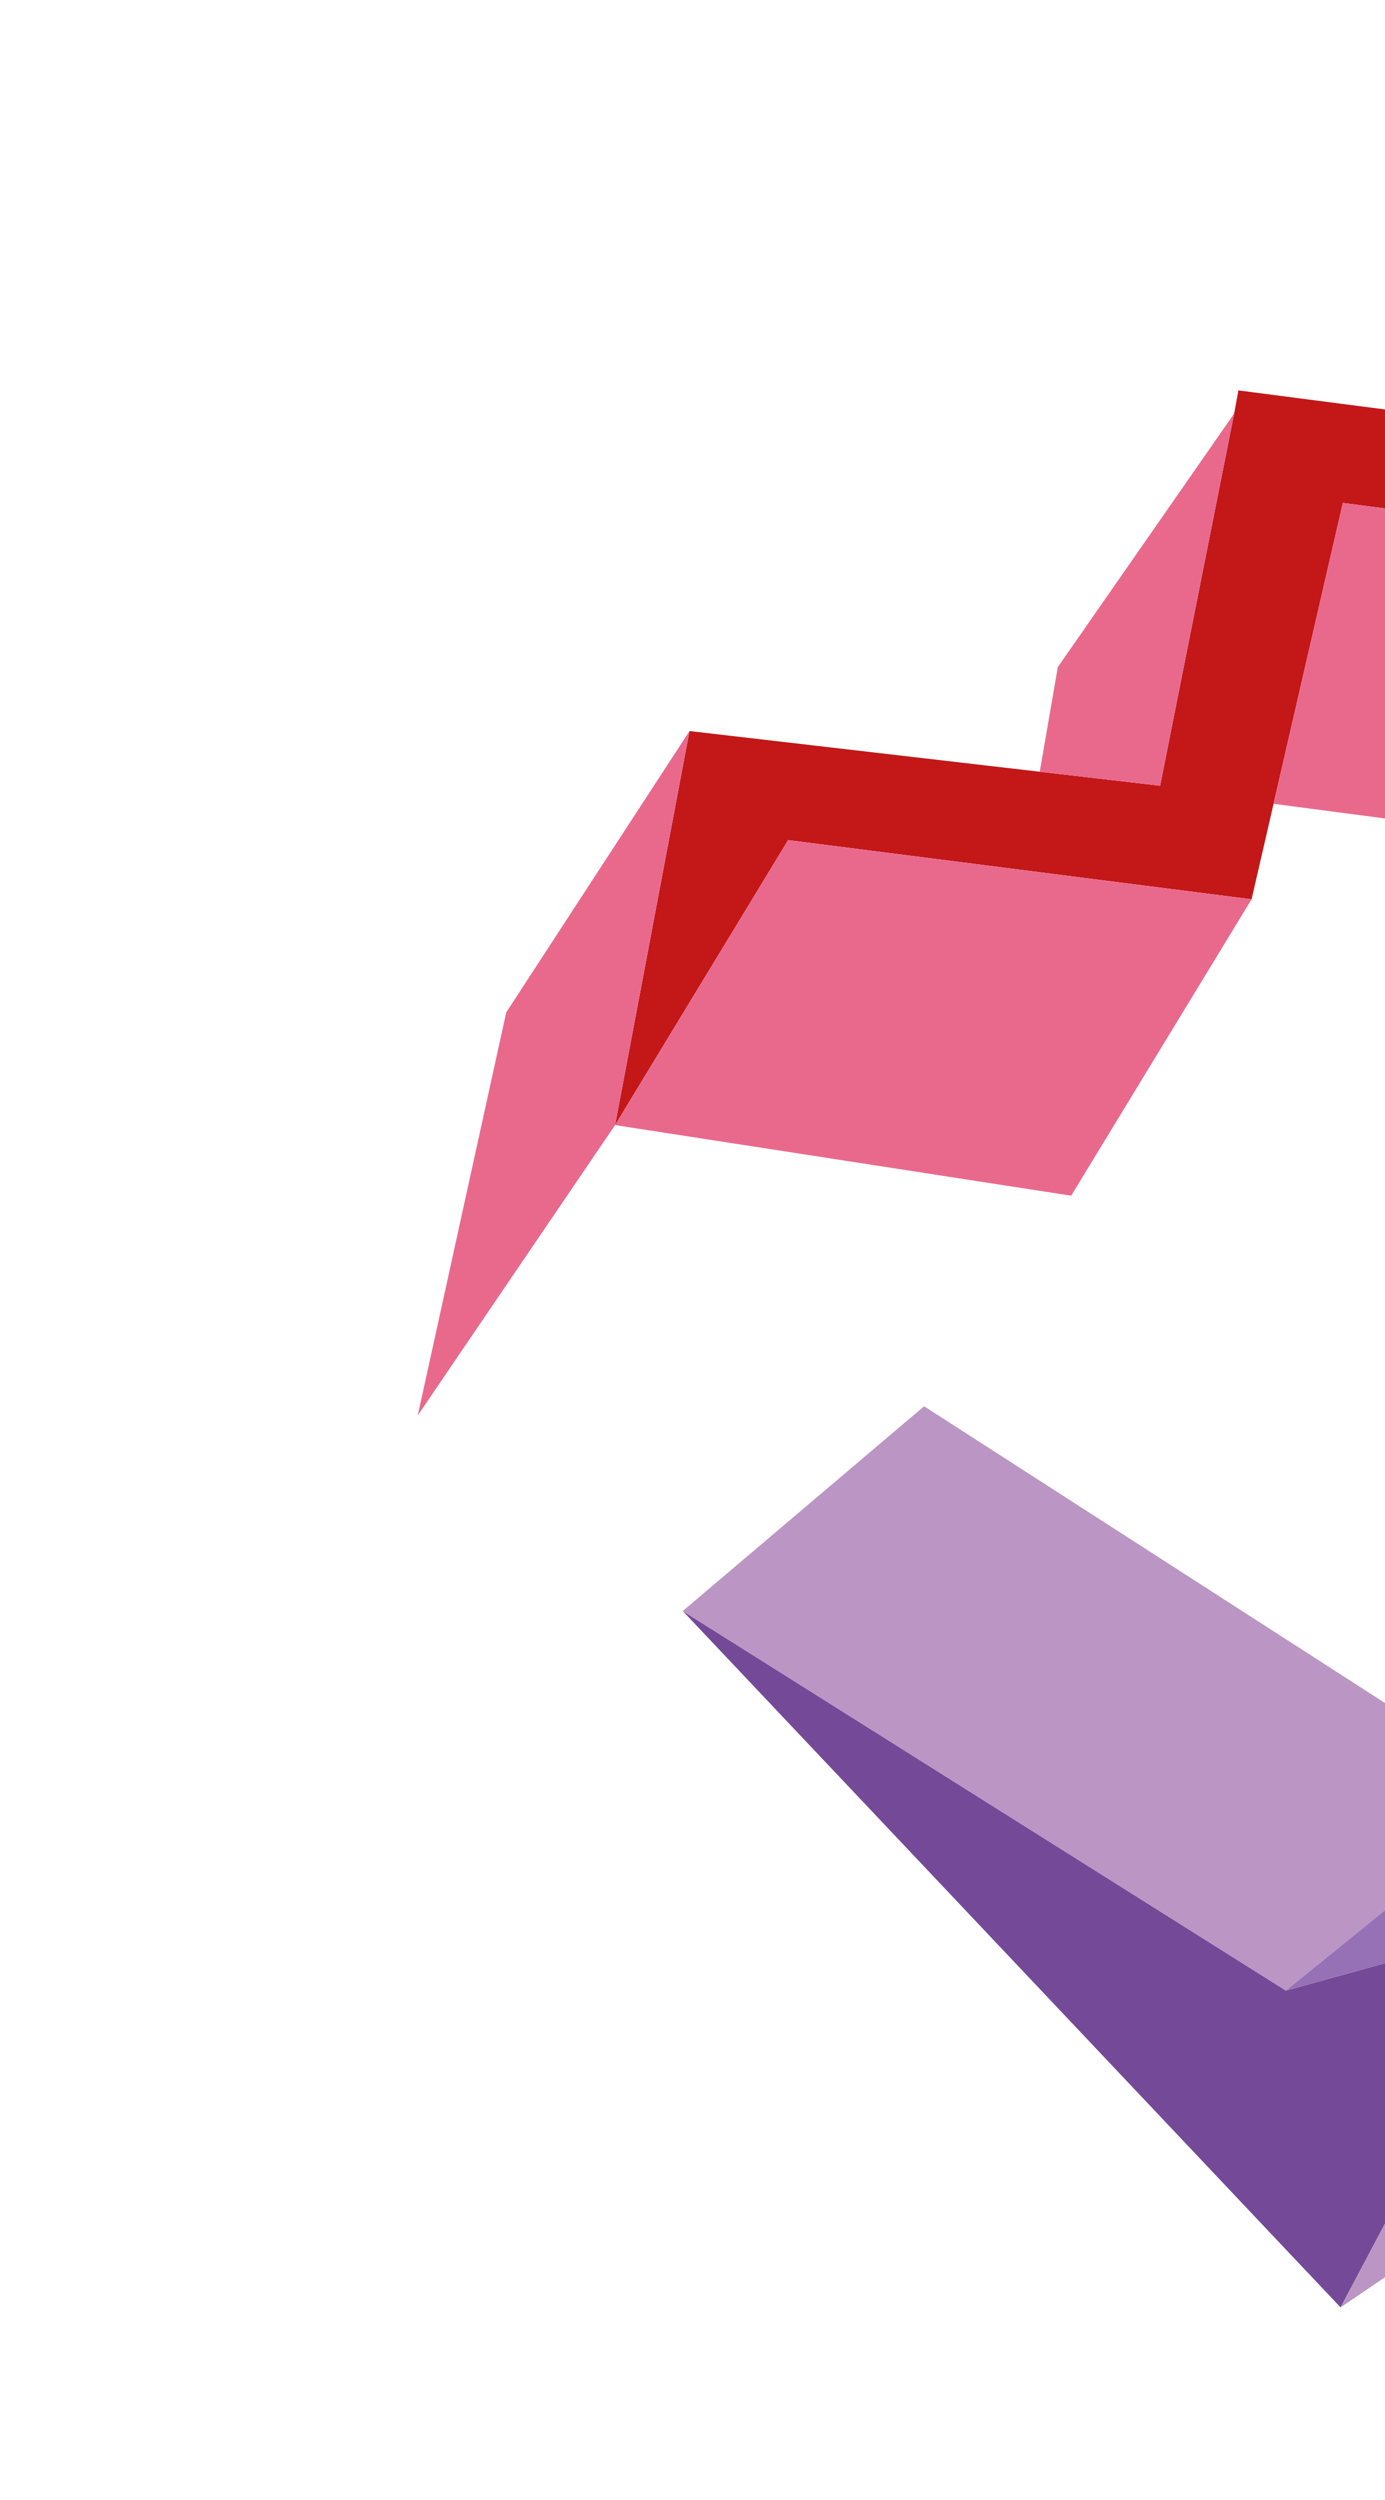 <svg width="301" height="543" viewBox="0 0 301 543" fill="none" xmlns="http://www.w3.org/2000/svg">
<g filter="url(#filter0_d)">
<path d="M359.678 118.389L258.835 105.238L239.003 191.329L138.275 178.473L100.676 240.368L116.85 154.785L219.129 166.661L235.217 85.826L236.146 80.798L269.634 85.148L338.659 94.1L350.971 96.006L355.106 106.636L359.678 118.389Z" fill="#C31718"/>
<path d="M219.129 166.662L235.217 85.827L196.894 140.894L192.962 163.63L219.129 166.662Z" fill="#E9698D"/>
<path d="M323.673 181.088L359.678 118.389L258.835 105.238L243.776 170.586L323.673 181.088Z" fill="#E9698D"/>
<path d="M100.676 240.369L199.795 255.708L239.003 191.33L138.275 178.473L100.676 240.369Z" fill="#E9698D"/>
<path d="M100.676 240.369L57.785 303.446L77.019 215.89L116.85 154.786L100.676 240.369Z" fill="#E9698D"/>
</g>
<g filter="url(#filter1_d)">
<path d="M124.382 347.916L267.345 499.17L312.151 414.712L255.463 430.357L124.382 347.916Z" fill="#744A98"/>
<path d="M124.382 347.916L176.836 303.446L307.967 387.824L255.463 430.356L124.382 347.916Z" fill="#BB95C4"/>
<path d="M312.151 414.713L365.159 370.503L322.466 461.718L267.345 499.171L312.151 414.713Z" fill="#BB95C4"/>
<path d="M307.966 387.824L365.159 370.503L312.151 414.713L255.462 430.357L307.966 387.824Z" fill="#9671B6"/>
</g>
<defs>
<filter id="filter0_d" x="0.319" y="0" width="456.811" height="355.447" filterUnits="userSpaceOnUse" color-interpolation-filters="sRGB">
<feFlood flood-opacity="0" result="BackgroundImageFix"/>
<feColorMatrix in="SourceAlpha" type="matrix" values="0 0 0 0 0 0 0 0 0 0 0 0 0 0 0 0 0 0 127 0"/>
<feOffset dx="33" dy="4"/>
<feGaussianBlur stdDeviation="24"/>
<feColorMatrix type="matrix" values="0 0 0 0 0 0 0 0 0 0 0 0 0 0 0 0 0 0 0.23 0"/>
<feBlend mode="normal" in2="BackgroundImageFix" result="effect1_dropShadow"/>
<feBlend mode="normal" in="SourceGraphic" in2="effect1_dropShadow" result="shape"/>
</filter>
<filter id="filter1_d" x="89" y="266.298" width="327.159" height="276.305" filterUnits="userSpaceOnUse" color-interpolation-filters="sRGB">
<feFlood flood-opacity="0" result="BackgroundImageFix"/>
<feColorMatrix in="SourceAlpha" type="matrix" values="0 0 0 0 0 0 0 0 0 0 0 0 0 0 0 0 0 0 127 0"/>
<feOffset dx="24" dy="2"/>
<feGaussianBlur stdDeviation="13.5"/>
<feColorMatrix type="matrix" values="0 0 0 0 0 0 0 0 0 0 0 0 0 0 0 0 0 0 0.07 0"/>
<feBlend mode="normal" in2="BackgroundImageFix" result="effect1_dropShadow"/>
<feBlend mode="normal" in="SourceGraphic" in2="effect1_dropShadow" result="shape"/>
</filter>
</defs>
</svg>
